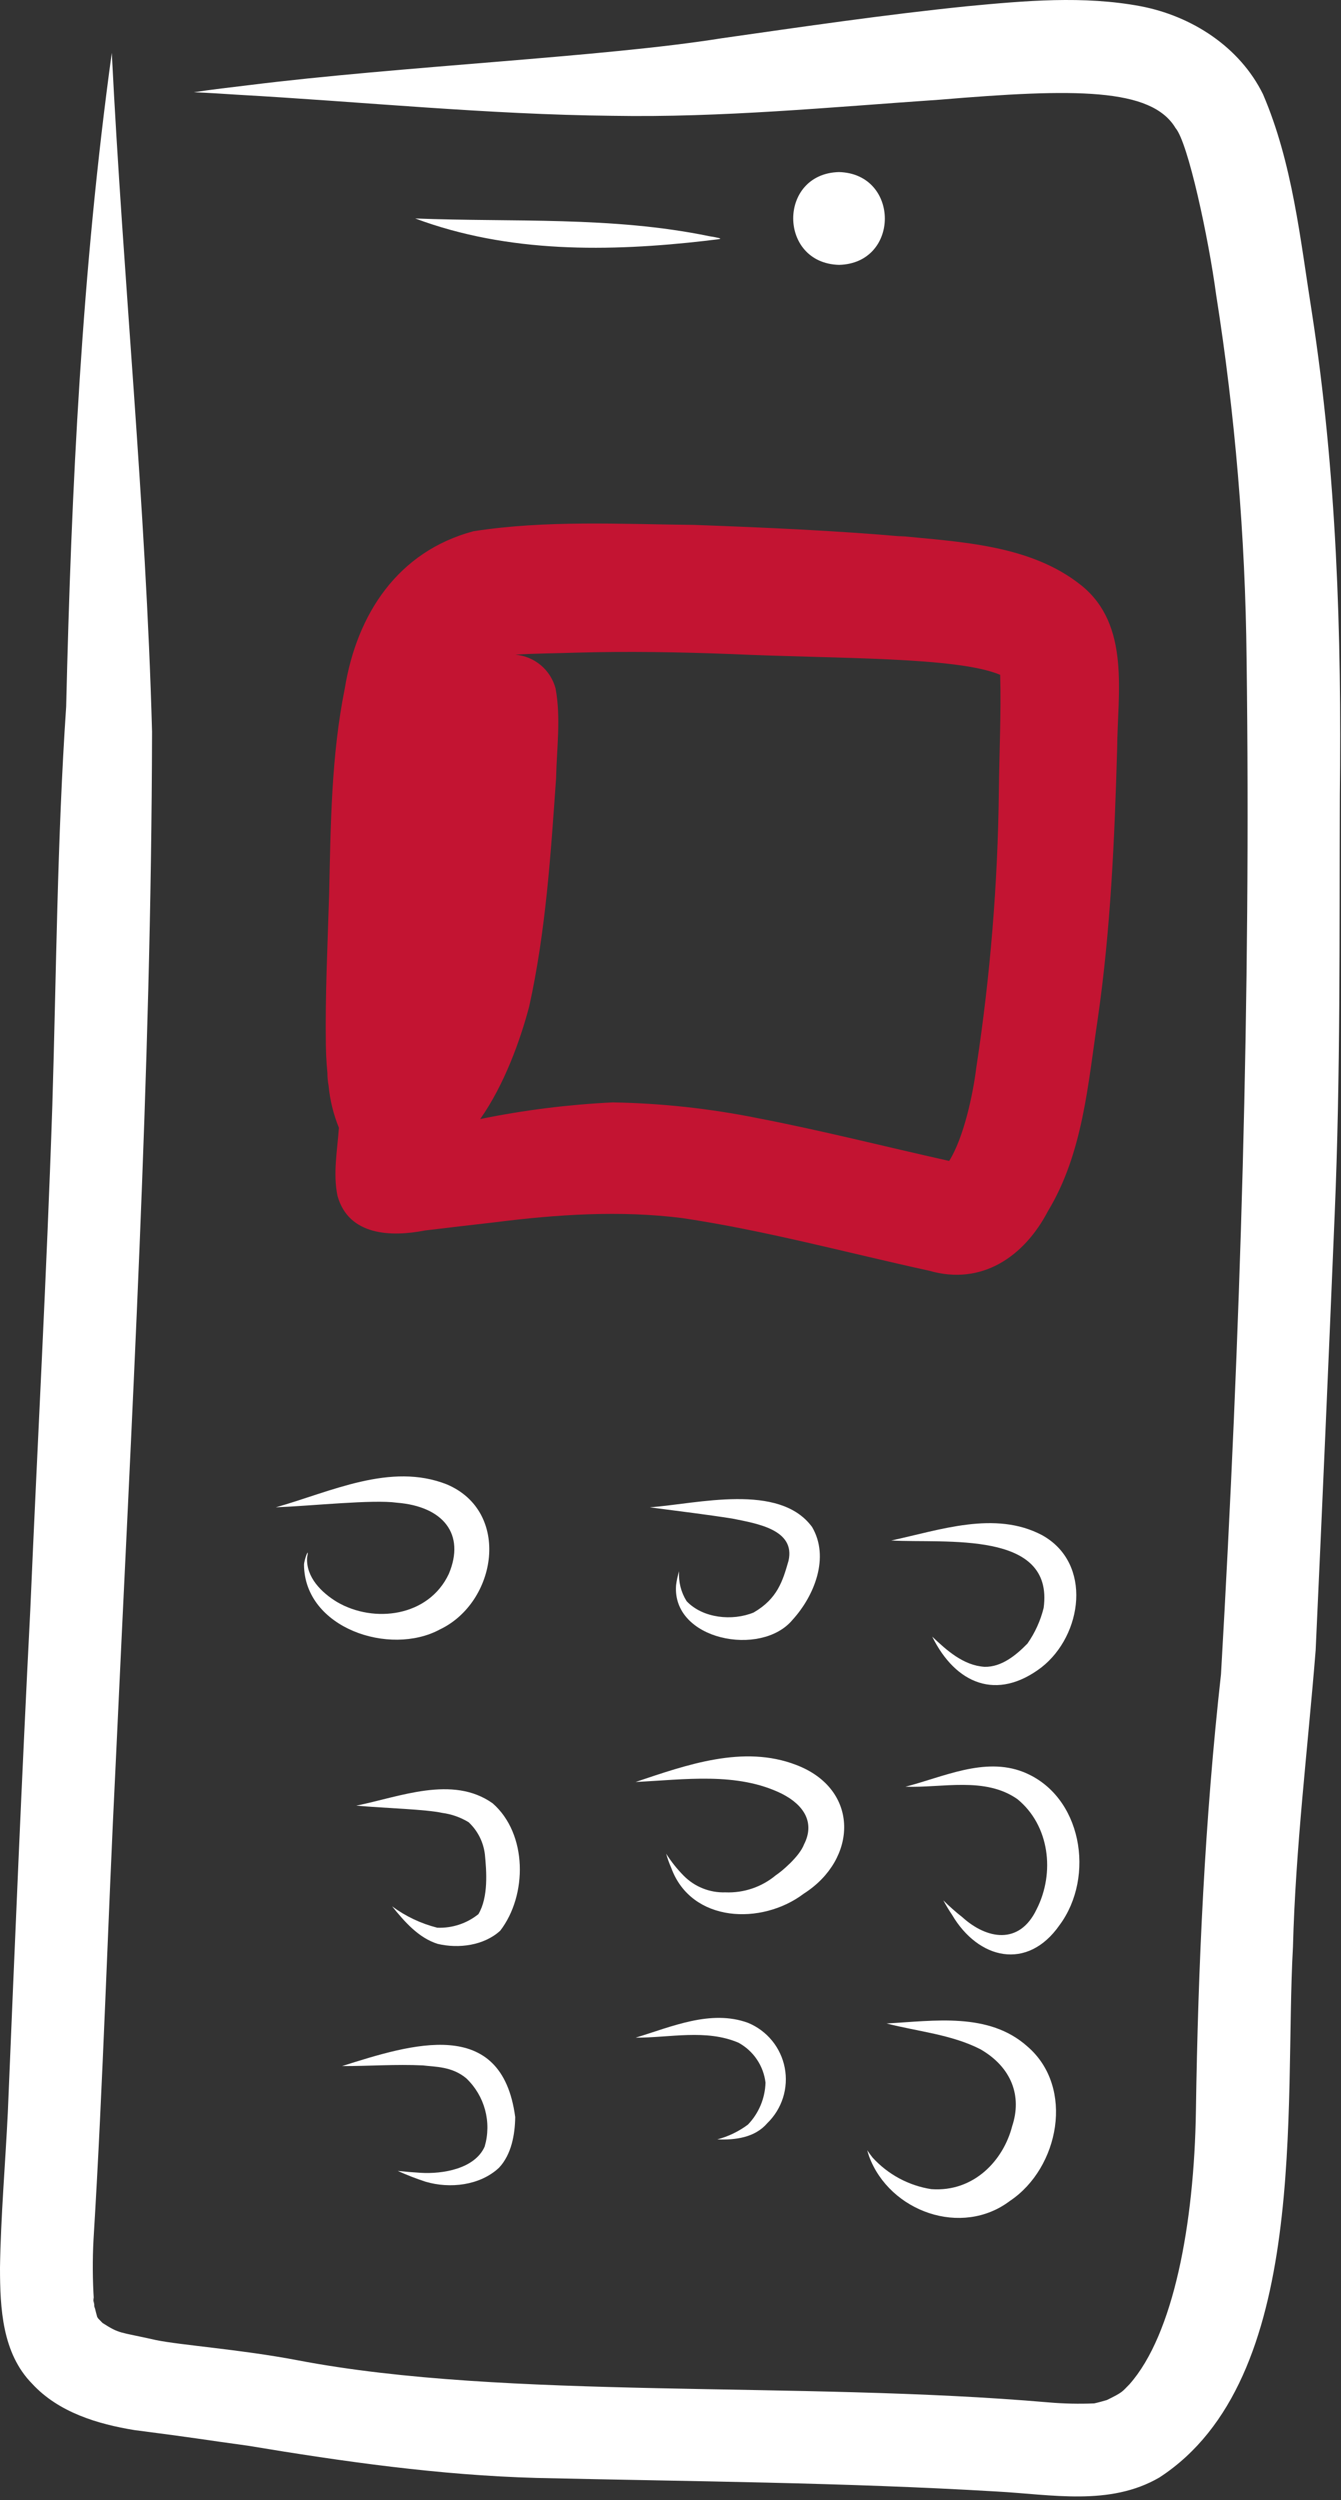 <svg  viewBox="0 0 206 384" fill="none" xmlns="http://www.w3.org/2000/svg">
<rect x="0" y="0" width="206" height="384" fill="#333333" stroke="none"/>
<g clip-path="url(#clip0_165_2)">
<path d="M201.531 48.032C199.741 36.739 198.567 25.083 194.025 14.488C190.444 7.193 183.063 2.451 175.202 0.954C166.446 -0.689 157.454 0.116 148.648 0.951C135.989 2.241 123.396 4.091 110.801 5.886C92.838 8.769 61.494 10.165 38.141 13.091C35.349 13.429 32.553 13.746 29.773 14.167C32.004 14.257 34.232 14.405 36.459 14.548C55.659 15.628 74.816 17.588 94.058 17.787C110.851 18.086 127.591 16.458 144.327 15.316C165.027 13.58 176.866 13.445 180.586 19.674C182.507 21.891 185.654 36.57 186.819 45.269C189.737 63.728 191.3 82.376 191.495 101.064C192.178 153.128 190.55 205.179 187.566 257.148C185.085 279.428 184.048 301.806 183.712 324.212C183.452 341.658 180.254 358.57 173.528 366.186C172.358 367.376 172.489 367.434 170.026 368.633C169.561 368.768 168.795 368.992 168.094 369.147C165.759 369.245 163.42 369.194 161.092 368.993C122.611 365.657 77.85 368.671 45.739 362.526C36.937 360.849 27.842 360.217 23.961 359.42C18.108 358.105 18.447 358.5 15.752 356.795C15.561 356.603 15.326 356.366 15.088 356.112C15.038 356.03 14.979 355.954 14.931 355.871C14.822 355.471 14.649 354.847 14.51 354.216C14.532 354.642 14.508 354.79 14.462 353.993C14.377 353.615 14.323 353.23 14.3 352.843C14.36 353.011 14.401 353.185 14.425 353.362C14.219 350.218 14.2 347.066 14.369 343.92C15.858 319.597 16.551 295.237 17.772 270.9C20.2 218.087 23.239 165.279 23.358 112.393C22.411 77.59 18.909 42.889 17.173 8.117C12.58 41.395 10.957 74.97 10.165 108.524C8.781 128.955 8.661 149.434 8.035 169.896C7.175 195.715 5.755 221.51 4.65 247.319C3.336 273.014 2.274 298.72 1.203 324.426C0.819 332.393 0.122 340.348 3.05176e-05 348.326C0.008 354.545 0.334 361.451 4.95 366.138C8.984 370.511 14.976 372.326 20.692 373.252C30.227 374.478 30.534 374.611 38.088 375.647C52.762 378.092 67.531 380.184 82.421 380.596C106.002 381.139 129.602 381.275 153.154 382.683C161.496 383.132 170.481 384.965 178.102 380.526C201.291 365.445 197.244 323.508 198.62 299.045C199.016 283.806 200.884 268.661 202.106 253.479C203.127 231.197 204.099 208.911 205.024 186.623C205.935 165.154 205.744 143.659 205.82 122.176C206.114 97.388 205.321 72.566 201.531 48.032Z" fill="white"/>
<path d="M14.462 353.993C14.477 354.067 14.493 354.142 14.51 354.216C14.497 353.977 14.47 353.653 14.425 353.362C14.434 353.478 14.436 353.595 14.446 353.712C14.451 353.819 14.457 353.908 14.462 353.993Z" fill="white"/>
<path d="M108.906 36.27C94.041 33.2 78.85 34.148 63.783 33.555C78.092 38.903 93.556 38.692 108.527 36.971C110.479 36.69 111.931 36.764 108.906 36.27Z" fill="white"/>
<path d="M128.888 26.428C119.494 26.661 119.518 40.424 128.889 40.682C138.283 40.45 138.259 26.686 128.888 26.428Z" fill="white"/>
<path d="M68.651 227.997C59.978 224.562 50.752 229.159 42.364 231.517C47.961 231.294 57.253 230.288 60.973 230.806C68.12 231.383 71.51 235.656 68.944 241.743C65.855 248.332 57.441 249.375 51.776 246.06C49.382 244.612 47 242.249 47.176 239.242C47.559 237.314 46.726 239.567 46.7 240.318C46.764 250.07 59.875 254.442 67.583 250.268C76.329 246.093 78.549 232.204 68.651 227.997Z" fill="white"/>
<path d="M124.749 234.538C119.718 227.689 107.154 230.97 99.82 231.517C105.068 232.217 108.288 232.578 112.508 233.246C116.331 234.016 122.205 234.944 121.132 239.721C120.244 242.813 119.438 245.549 115.768 247.672C112.505 249.013 107.965 248.563 105.474 245.93C104.611 244.557 104.207 242.945 104.322 241.327C104.1 242.028 103.945 242.749 103.857 243.48C103.2 251.931 116.942 254.586 121.75 248.792C125.103 245.104 127.486 239.197 124.749 234.538Z" fill="white"/>
<path d="M160.077 235.789C152.837 231.968 144.375 235.019 136.912 236.608C145.201 237.087 161.955 234.97 160.321 246.97C159.836 248.932 158.992 250.788 157.832 252.443C156.107 254.212 153.867 256.064 151.26 256.015C147.989 255.811 145.431 253.481 143.205 251.377C146.806 258.661 153.141 261.306 159.978 256.104C166.287 251.173 167.88 240.108 160.077 235.789Z" fill="white"/>
<path d="M75.68 276.978C69.517 272.606 61.405 275.997 54.728 277.336C59.553 277.752 65.34 277.889 67.954 278.453C69.385 278.646 70.76 279.133 71.993 279.885C73.376 281.18 74.258 282.921 74.484 284.802C74.743 287.38 75.047 291.403 73.49 294.003C71.702 295.438 69.454 296.177 67.163 296.083C64.661 295.449 62.307 294.333 60.232 292.798C62.118 295.131 64.284 297.645 67.235 298.567C70.452 299.33 74.342 298.829 76.843 296.543C81.031 291.094 81.046 281.675 75.68 276.978Z" fill="white"/>
<path d="M122.305 271.081C114.174 267.947 105.467 271.083 97.638 273.7C105.11 273.35 113.214 272.11 120.12 275.514C123.595 277.285 125.182 280.017 123.514 283.283C122.813 285.165 119.993 287.509 119.189 288.018C117.022 289.833 114.255 290.772 111.431 290.653C110.249 290.693 109.071 290.488 107.972 290.051C106.873 289.614 105.875 288.955 105.043 288.115C104.02 287.084 103.111 285.945 102.334 284.718C102.54 285.458 102.8 286.182 103.109 286.885C106.203 295.364 117.049 295.725 123.483 290.848C131.766 285.563 132.109 274.809 122.305 271.081Z" fill="white"/>
<path d="M157.177 272.159C151.218 269.828 144.898 272.941 139.094 274.427C144.783 274.631 151.302 272.843 156.29 276.335C161.214 280.354 162.103 287.633 159.237 293.263C156.563 298.844 151.52 297.804 147.857 294.491C146.823 293.68 145.838 292.808 144.907 291.881C145.323 292.639 145.763 293.383 146.248 294.099C150.289 300.97 157.829 302.746 162.76 295.69C168.289 288.248 166.244 275.739 157.177 272.159Z" fill="white"/>
<path d="M52.546 317.337C56.693 317.349 60.841 317.029 64.985 317.235C66.823 317.465 69.42 317.369 71.621 319.21C73.014 320.529 74.015 322.208 74.515 324.06C75.014 325.912 74.992 327.866 74.452 329.707C72.927 333.128 67.993 333.94 64.611 333.73C63.436 333.661 62.264 333.563 61.094 333.436C62.488 334.064 63.914 334.618 65.367 335.095C69.109 336.202 73.735 335.689 76.662 332.947C78.567 330.906 79.106 327.876 79.146 325.169C77.079 309.547 63.21 313.969 52.546 317.337Z" fill="white"/>
<path d="M114.912 310.696C109.181 308.601 103.14 311.312 97.638 312.974C102.871 312.993 108.477 311.613 113.45 313.751C114.579 314.368 115.545 315.246 116.266 316.312C116.987 317.378 117.443 318.601 117.596 319.879C117.527 322.285 116.568 324.579 114.905 326.318C113.493 327.375 111.89 328.15 110.185 328.6C112.947 328.713 115.963 328.332 117.866 326.109C118.984 325.025 119.814 323.681 120.283 322.196C120.752 320.711 120.844 319.134 120.551 317.605C120.258 316.076 119.589 314.644 118.605 313.438C117.62 312.232 116.351 311.289 114.912 310.696Z" fill="white"/>
<path d="M157.83 314.327C151.888 309.012 143.492 310.398 136.184 310.792C140.989 312.03 146.158 312.474 150.612 314.754C155.425 317.531 157.018 321.976 155.484 326.572C154.159 331.756 149.657 336.715 143.064 336.241C139.593 335.699 136.41 333.988 134.043 331.39C133.75 331.029 133.481 330.648 133.223 330.262C133.313 330.583 133.404 330.903 133.512 331.218C136.676 339.71 147.739 343.664 155.161 338.032C162.701 332.986 165.131 320.602 157.83 314.327Z" fill="white"/>
<path d="M166.096 89.901C158.263 83.639 147.518 83.255 137.927 82.289C138.257 82.333 138.692 82.391 139.09 82.444C128.275 81.484 117.422 81.021 106.57 80.619C95.312 80.509 83.874 79.861 72.719 81.598C61.124 84.704 54.83 94.303 52.973 105.702C50.871 116.115 50.802 126.747 50.561 137.324C50.33 145.071 49.94 152.823 50.057 160.575C50.089 162.522 50.227 164.466 50.472 166.398C50.435 166.085 50.375 165.59 50.28 164.826C50.293 165.469 50.358 166.109 50.477 166.741C50.685 168.966 51.219 171.148 52.062 173.218C51.821 176.709 51.127 180.251 51.85 183.692C53.555 189.786 60.059 190.022 65.276 188.993C68.843 188.564 72.411 188.146 75.981 187.74C85.545 186.529 95.214 185.879 104.804 187.089C117.607 188.998 130.125 192.422 142.76 195.181C150.783 197.491 157.313 193.048 160.978 186.029C166.369 177.116 167.125 166.51 168.642 156.435C170.621 142.725 171.214 128.876 171.612 115.044C171.671 106.47 173.686 96 166.096 89.901ZM153.443 121.394C153.287 135.675 152.125 149.926 149.965 164.044C149.462 168.145 148.033 174.772 145.809 178.313C135.979 176.121 126.209 173.627 116.314 171.726C109.006 170.255 101.579 169.45 94.125 169.322C87.284 169.651 80.477 170.506 73.767 171.879C77.48 166.604 79.924 159.769 81.292 154.591C83.838 143.087 84.603 131.245 85.425 119.514C85.519 114.935 86.19 110.269 85.343 105.737C84.972 104.344 84.181 103.1 83.078 102.172C81.975 101.245 80.613 100.68 79.177 100.554C82.269 100.347 85.378 100.355 88.473 100.244C96.433 100.019 104.396 100.155 112.352 100.46C128.513 101.201 147.022 100.848 153.646 103.651C153.801 109.559 153.511 115.485 153.443 121.394V121.394Z" fill="#C31432"/>
</g>
<defs>
<clipPath id="clip0_165_2">
<rect width="205.876" height="383.44" fill="white"/>
</clipPath>
</defs>
</svg>
